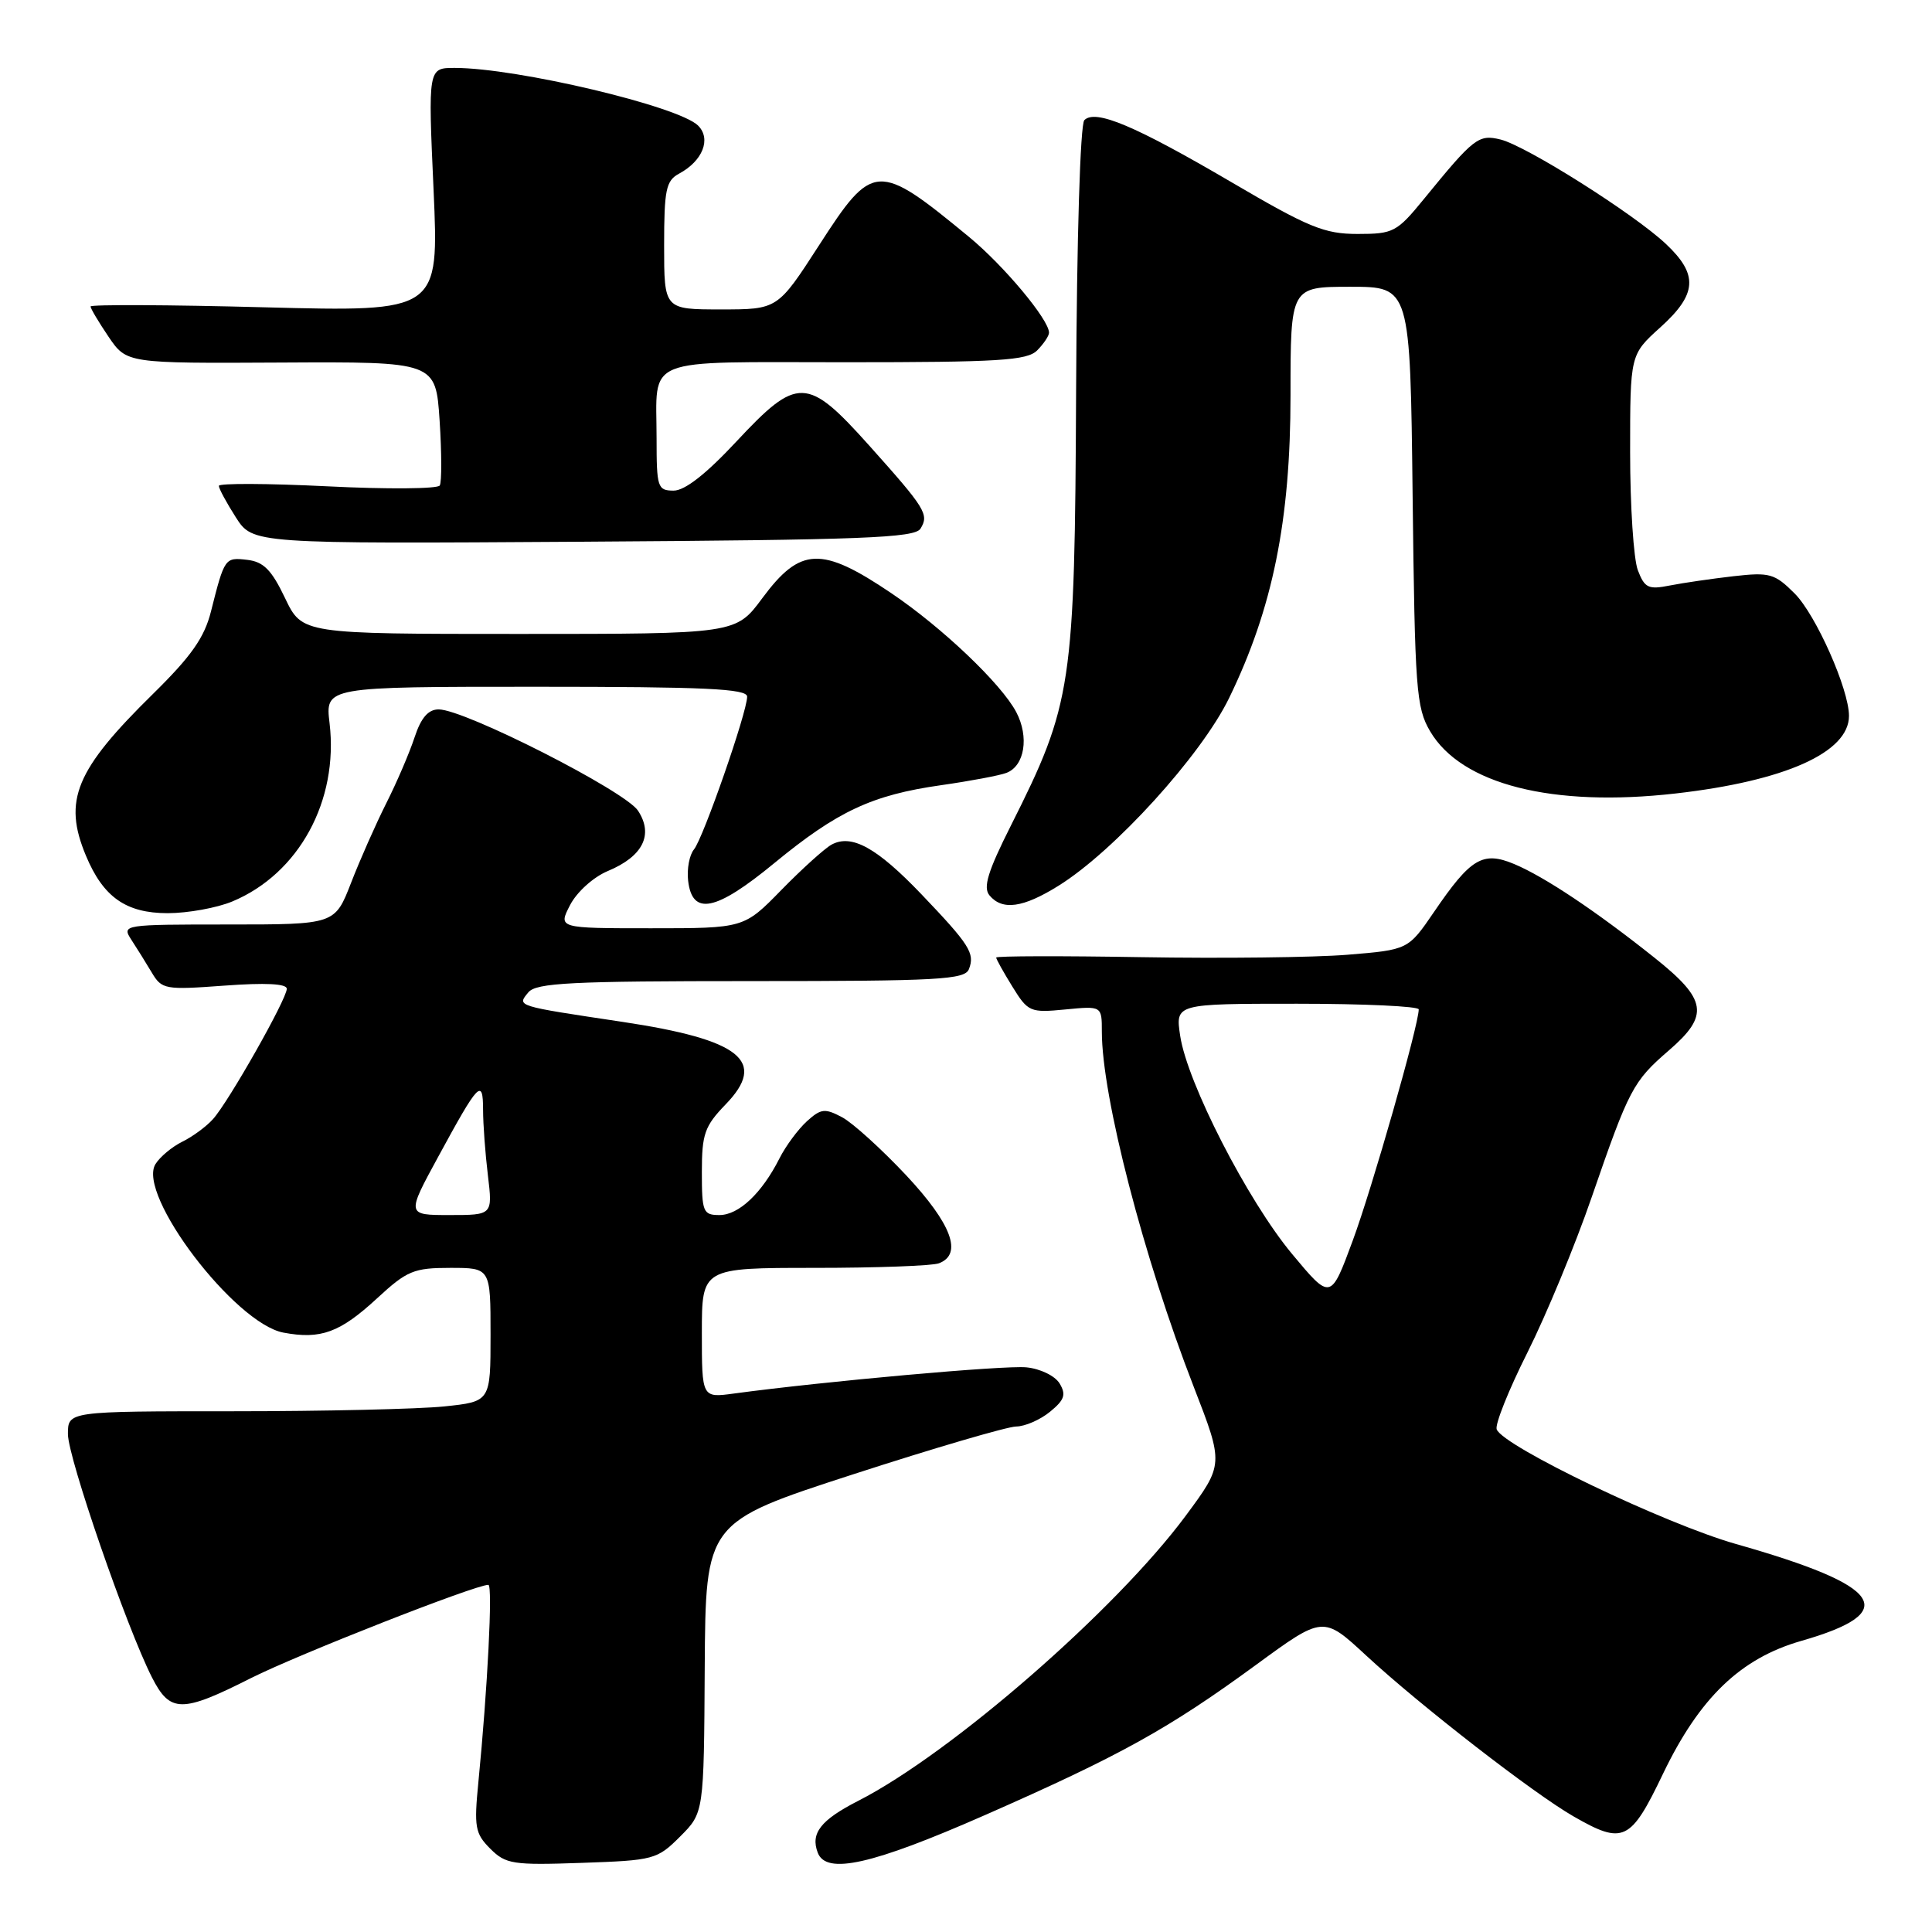 <?xml version="1.0" encoding="UTF-8" standalone="no"?>
<!DOCTYPE svg PUBLIC "-//W3C//DTD SVG 1.1//EN" "http://www.w3.org/Graphics/SVG/1.1/DTD/svg11.dtd" >
<svg xmlns="http://www.w3.org/2000/svg" xmlns:xlink="http://www.w3.org/1999/xlink" version="1.1" viewBox="0 0 256 256">
 <g >
 <path fill="currentColor"
d=" M 90.12 243.35 C 93.27 240.20 93.27 240.20 93.38 220.95 C 93.50 201.70 93.50 201.70 113.00 195.37 C 123.72 191.89 133.46 189.04 134.64 189.02 C 135.82 189.01 137.84 188.13 139.14 187.06 C 141.06 185.49 141.29 184.79 140.40 183.31 C 139.78 182.30 137.84 181.36 136.00 181.18 C 133.11 180.89 109.25 183.03 97.25 184.65 C 93.00 185.23 93.00 185.23 93.00 176.61 C 93.00 168.00 93.00 168.00 107.92 168.00 C 116.12 168.00 123.55 167.73 124.42 167.39 C 127.59 166.18 126.10 162.18 120.09 155.75 C 116.83 152.28 113.01 148.81 111.60 148.05 C 109.30 146.83 108.79 146.88 106.91 148.58 C 105.75 149.64 104.11 151.85 103.28 153.50 C 100.95 158.11 97.89 161.00 95.33 161.00 C 93.16 161.00 93.00 160.60 93.00 155.30 C 93.00 150.26 93.37 149.22 96.13 146.36 C 101.72 140.60 98.17 137.76 82.46 135.40 C 68.27 133.27 68.48 133.34 70.01 131.49 C 71.05 130.23 75.71 130.00 99.52 130.00 C 124.40 130.00 127.86 129.81 128.39 128.41 C 129.20 126.32 128.49 125.19 122.09 118.49 C 116.18 112.31 112.84 110.47 110.18 111.92 C 109.26 112.43 106.27 115.13 103.54 117.92 C 98.58 123.00 98.58 123.00 86.26 123.00 C 73.95 123.00 73.95 123.00 75.54 119.92 C 76.44 118.19 78.62 116.22 80.53 115.42 C 85.19 113.48 86.63 110.61 84.54 107.42 C 82.82 104.80 61.57 94.00 58.13 94.00 C 56.74 94.00 55.79 95.10 54.93 97.71 C 54.26 99.75 52.57 103.69 51.17 106.46 C 49.78 109.23 47.68 113.97 46.51 117.00 C 44.37 122.50 44.37 122.50 30.23 122.50 C 16.33 122.50 16.12 122.53 17.39 124.50 C 18.11 125.60 19.33 127.56 20.10 128.85 C 21.44 131.11 21.84 131.18 29.75 130.60 C 35.17 130.20 38.00 130.34 38.00 131.02 C 38.00 132.38 30.30 145.98 28.23 148.28 C 27.35 149.27 25.51 150.62 24.16 151.28 C 22.80 151.95 21.19 153.29 20.60 154.25 C 18.10 158.27 31.10 175.37 37.56 176.58 C 42.51 177.51 45.05 176.57 49.97 172.03 C 53.93 168.37 54.83 168.00 59.67 168.00 C 65.00 168.00 65.00 168.00 65.00 176.86 C 65.00 185.72 65.00 185.72 58.85 186.36 C 55.47 186.71 42.87 187.00 30.85 187.00 C 9.00 187.00 9.00 187.00 9.00 190.02 C 9.00 193.14 16.78 215.66 20.13 222.25 C 22.54 226.99 24.07 227.00 33.27 222.35 C 39.45 219.24 62.96 210.00 64.71 210.00 C 65.31 210.00 64.60 223.81 63.39 236.12 C 62.80 242.10 62.95 242.95 64.96 244.96 C 67.01 247.01 67.94 247.16 77.07 246.84 C 86.64 246.51 87.07 246.40 90.12 243.35 Z  M 130.51 240.51 C 148.45 232.62 154.84 229.08 166.42 220.61 C 175.33 214.09 175.33 214.09 181.03 219.37 C 188.16 225.97 203.20 237.64 208.50 240.68 C 215.10 244.47 216.06 244.01 220.35 235.05 C 225.19 224.97 230.62 219.74 238.67 217.43 C 251.97 213.62 249.65 210.16 230.03 204.59 C 220.62 201.92 199.19 191.65 198.32 189.40 C 198.07 188.75 199.91 184.16 202.40 179.20 C 204.89 174.23 208.73 164.97 210.92 158.60 C 215.86 144.28 216.38 143.29 221.15 139.17 C 226.52 134.53 226.20 132.46 219.25 126.92 C 211.50 120.74 204.67 116.18 200.64 114.49 C 196.47 112.75 194.88 113.70 190.02 120.83 C 186.59 125.85 186.59 125.85 178.54 126.51 C 174.12 126.87 161.84 127.01 151.25 126.83 C 140.66 126.65 132.00 126.67 132.00 126.88 C 132.00 127.09 132.97 128.83 134.15 130.74 C 136.22 134.09 136.50 134.21 141.15 133.76 C 146.00 133.29 146.00 133.29 146.00 136.70 C 146.00 145.29 151.53 166.66 158.18 183.77 C 162.16 194.03 162.16 194.03 157.11 200.85 C 147.86 213.33 125.99 232.37 113.70 238.63 C 108.74 241.17 107.37 242.92 108.36 245.50 C 109.49 248.45 115.59 247.07 130.51 240.51 Z  M 30.78 119.45 C 39.61 115.77 44.88 106.10 43.67 95.83 C 43.09 91.00 43.09 91.00 71.05 91.00 C 93.45 91.00 99.00 91.26 99.00 92.31 C 99.00 94.36 93.18 111.08 91.95 112.56 C 91.35 113.29 91.00 115.14 91.18 116.69 C 91.72 121.38 94.83 120.76 102.57 114.39 C 110.97 107.48 115.55 105.34 124.71 104.04 C 128.56 103.49 132.45 102.76 133.36 102.41 C 135.77 101.49 136.39 97.65 134.66 94.36 C 132.69 90.62 124.87 83.17 118.12 78.61 C 108.85 72.35 106.05 72.46 101.01 79.26 C 97.50 84.00 97.50 84.00 68.77 84.00 C 40.04 84.00 40.04 84.00 37.77 79.25 C 35.98 75.50 34.92 74.43 32.74 74.18 C 29.80 73.84 29.75 73.91 27.96 81.00 C 27.09 84.48 25.35 86.95 20.31 91.91 C 10.00 102.03 8.32 106.05 11.39 113.39 C 13.68 118.88 16.70 121.00 22.22 121.00 C 24.88 121.00 28.74 120.30 30.78 119.45 Z  M 140.27 117.36 C 147.66 112.76 159.16 100.10 162.86 92.50 C 168.64 80.62 171.00 68.98 171.00 52.37 C 171.00 38.00 171.00 38.00 178.93 38.00 C 186.86 38.00 186.86 38.00 187.18 65.75 C 187.48 91.37 187.65 93.76 189.50 96.90 C 193.64 103.94 205.71 107.00 222.03 105.14 C 236.52 103.49 245.00 99.70 245.00 94.86 C 245.00 91.33 240.62 81.47 237.80 78.64 C 235.15 75.99 234.49 75.81 229.71 76.35 C 226.84 76.68 223.05 77.23 221.27 77.58 C 218.41 78.15 217.92 77.91 217.02 75.55 C 216.46 74.07 216.00 67.05 216.00 59.93 C 216.00 46.99 216.00 46.99 220.00 43.38 C 224.89 38.97 225.06 36.39 220.75 32.33 C 216.53 28.35 202.26 19.34 198.84 18.49 C 195.92 17.77 195.31 18.24 188.70 26.34 C 185.09 30.76 184.64 31.00 179.89 31.00 C 175.49 31.00 173.42 30.15 163.19 24.15 C 150.37 16.64 145.16 14.44 143.68 15.92 C 143.14 16.46 142.68 31.45 142.59 51.68 C 142.41 90.99 142.08 93.22 133.95 109.39 C 130.89 115.47 130.24 117.59 131.11 118.64 C 132.81 120.68 135.56 120.30 140.27 117.36 Z  M 121.97 70.05 C 123.13 68.17 122.66 67.40 115.16 59.02 C 106.95 49.86 105.68 49.82 97.57 58.51 C 93.55 62.82 90.74 65.02 89.25 65.01 C 87.13 65.00 87.00 64.59 87.00 58.08 C 87.00 47.11 84.79 48.00 112.04 48.00 C 132.36 48.00 136.09 47.77 137.43 46.43 C 138.29 45.56 139.00 44.51 139.00 44.08 C 139.00 42.36 133.03 35.21 128.41 31.40 C 116.28 21.40 115.66 21.44 108.53 32.50 C 103.04 41.00 103.04 41.00 95.52 41.00 C 88.00 41.00 88.00 41.00 88.00 32.54 C 88.00 25.13 88.25 23.94 89.98 23.01 C 93.11 21.33 94.27 18.41 92.50 16.64 C 89.93 14.08 68.50 9.00 60.25 9.00 C 56.72 9.00 56.72 9.00 57.45 25.16 C 58.17 41.32 58.17 41.32 35.08 40.72 C 22.39 40.38 12.00 40.34 12.00 40.61 C 12.00 40.88 13.08 42.69 14.39 44.63 C 16.79 48.15 16.79 48.15 37.26 48.04 C 57.73 47.93 57.73 47.93 58.25 55.71 C 58.53 60.00 58.54 63.87 58.27 64.33 C 58.01 64.78 51.31 64.84 43.39 64.44 C 35.48 64.05 29.00 64.02 29.00 64.38 C 29.00 64.74 30.01 66.61 31.25 68.55 C 33.50 72.06 33.50 72.06 77.29 71.78 C 114.31 71.54 121.21 71.28 121.97 70.05 Z  M 58.08 153.25 C 63.43 143.40 64.00 142.81 64.01 147.05 C 64.01 148.95 64.30 152.86 64.65 155.75 C 65.28 161.00 65.28 161.00 59.57 161.00 C 53.86 161.00 53.86 161.00 58.08 153.25 Z  M 171.20 166.15 C 165.31 159.07 157.31 143.47 156.38 137.25 C 155.74 133.00 155.74 133.00 171.87 133.00 C 180.74 133.00 188.00 133.34 187.99 133.75 C 187.98 135.85 181.79 157.52 179.24 164.40 C 176.32 172.30 176.32 172.30 171.20 166.15 Z "/>
</g>
</svg>